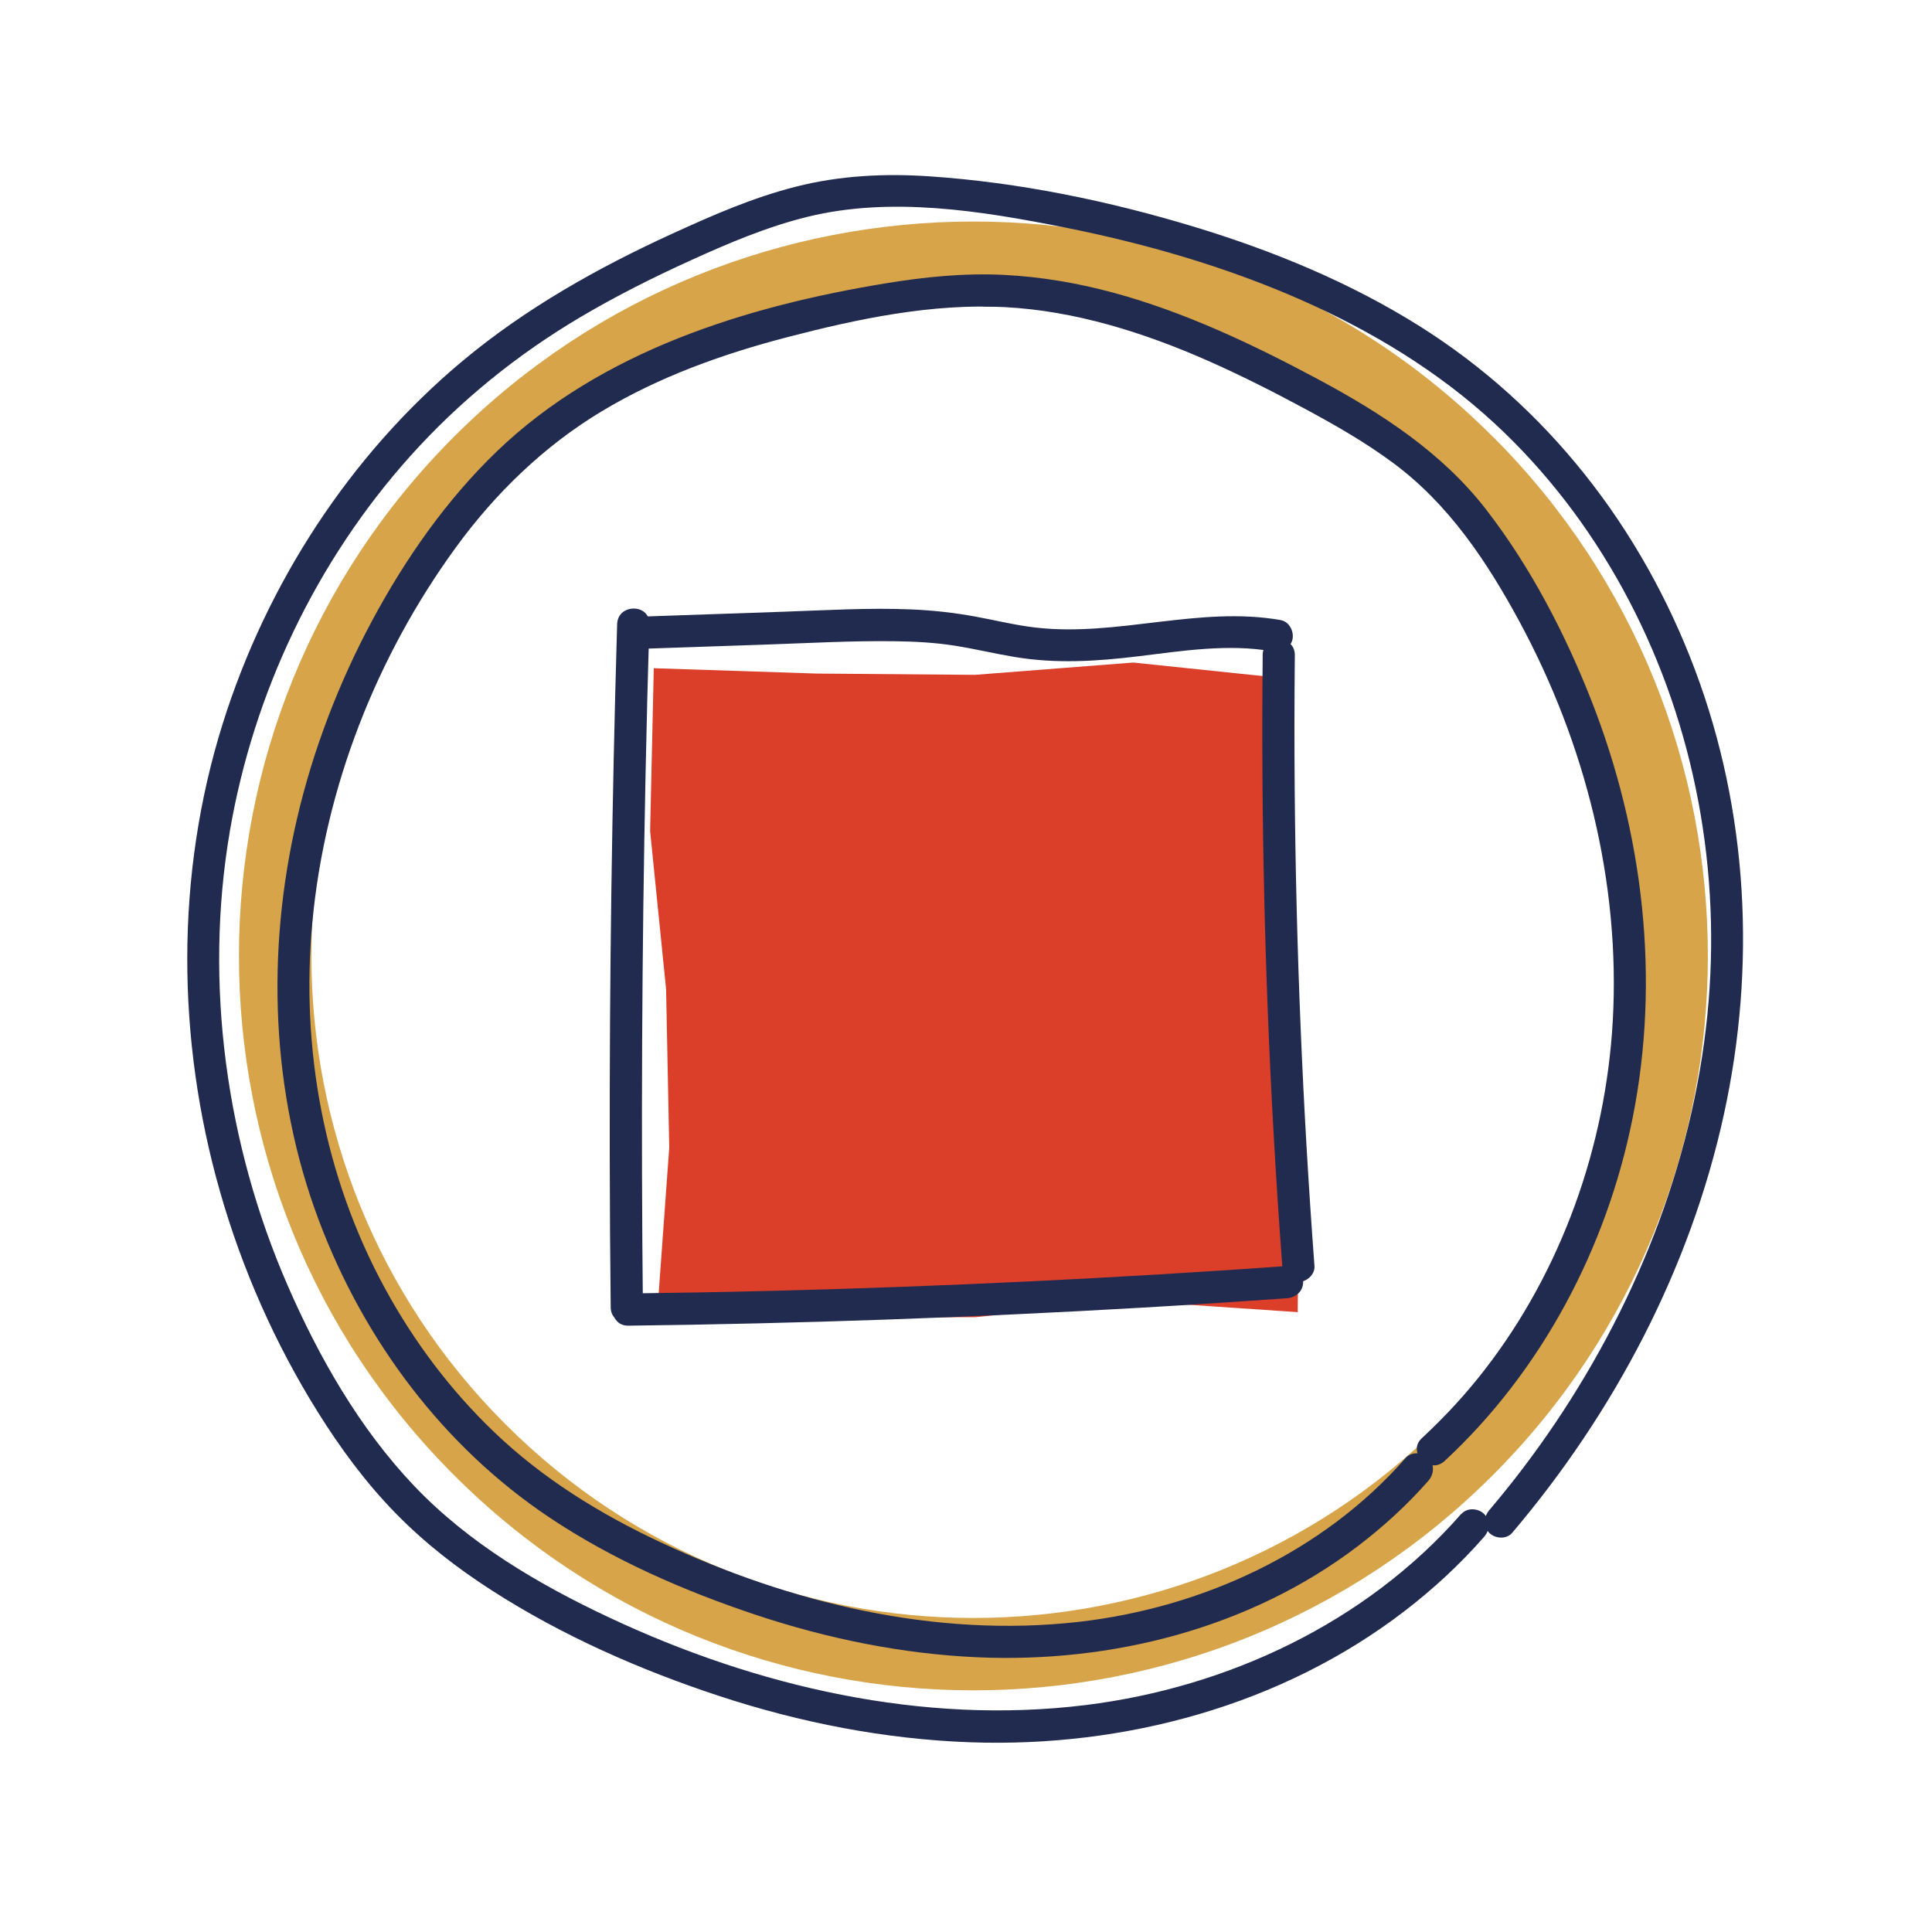 <?xml version="1.0" encoding="UTF-8"?>
<svg id="Layer_1" data-name="Layer 1" xmlns="http://www.w3.org/2000/svg" viewBox="0 0 300 300">
  <path d="m154.25,42.62h-.98c-.34-.01-.67.06-.96.22-.31.1-.58.27-.8.52-.24.23-.42.49-.52.8-.16.3-.23.62-.22.96l.09.66c.12.42.33.79.64,1.1l.51.39c.39.23.81.34,1.26.34h.98c.34.01.67-.06.96-.22.31-.1.58-.27.8-.52.24-.23.42-.49.52-.8.16-.3.23-.62.22-.96l-.09-.66c-.12-.42-.33-.79-.64-1.1l-.51-.39c-.39-.23-.81-.34-1.26-.34h0Z" style="fill: #212b50;"/>
  <path d="m231.79,67.8c-44.54-44.54-116.74-44.53-161.28,0-44.54,44.54-44.54,116.74,0,161.27,44.54,44.54,116.74,44.54,161.28,0,44.54-44.54,44.54-116.75,0-161.29ZM78.46,221.13c-40.14-40.14-40.14-105.24,0-145.38s105.24-40.14,145.38,0c40.15,40.15,40.15,105.23,0,145.38-40.14,40.14-105.23,40.15-145.38,0Z" style="fill: #d7a449;"/>
  <g>
    <path d="m218.26,226.4c-12.82,14.64-31.56,23.25-50.75,25.44-22.26,2.53-44.81-2.93-64.92-12.35-9.47-4.43-18.33-9.9-25.9-17.16-6.76-6.48-12.41-14.01-16.89-22.23-9.48-17.39-13.14-37.3-11.29-56.97,1.95-20.84,9.96-41.23,22.27-58.12,6.14-8.43,13.68-15.74,22.63-21.13,8.95-5.39,18.85-8.93,28.94-11.55,10.92-2.84,22.33-5.23,33.67-4.64,10.93.57,21.59,3.94,31.55,8.33,5.09,2.25,10.07,4.77,14.97,7.41s9.39,5.21,13.71,8.4c8.67,6.39,14.64,15.35,19.7,24.71,10.2,18.89,15.68,40.47,14.48,61.98-1.09,19.42-7.93,38.73-19.87,54.15-2.95,3.82-6.24,7.37-9.78,10.65-2.36,2.19,1.18,5.72,3.54,3.54,15.11-14.01,25.16-33.1,29.19-53.24,4.34-21.68,1.65-44.37-6.41-64.87-4.11-10.45-9.43-20.69-16.31-29.6s-16.36-15.04-26.29-20.35-20.61-10.39-31.73-13.38c-5.53-1.49-11.24-2.46-16.96-2.74-6.16-.3-12.31.33-18.38,1.33-21.65,3.57-44.07,10.52-60.23,26.03-7.87,7.56-14.24,16.7-19.39,26.28s-9.21,20.11-11.7,30.84c-4.79,20.62-4.07,42.53,3.43,62.42,6.98,18.52,19.27,35.03,35.8,46.07,9.79,6.54,20.88,11.39,32.02,15.1,11.1,3.7,22.7,6.07,34.4,6.59,20.84.93,42.36-4.51,59.1-17.27,3.97-3.03,7.65-6.38,10.94-10.14.89-1.02,1-2.54,0-3.54-.91-.91-2.64-1.02-3.54,0h0Z" style="fill: #212b50;"/>
    <path d="m226.92,235.05c-14.75,16.88-36.25,26.98-58.34,29.71-25.33,3.13-51.12-2.85-74.02-13.61-11.05-5.19-21.77-11.52-30.25-20.42-8.45-8.88-14.77-19.93-19.64-31.11-9.55-21.93-13.01-46.85-8.99-70.48,3.67-21.55,13.44-42.06,28.05-58.34,7.67-8.54,16.57-15.75,26.45-21.59,5.57-3.29,11.36-6.19,17.25-8.86,5.8-2.64,11.71-5.14,17.91-6.67,13.01-3.21,27.01-.94,39.94,1.63,12.55,2.5,25.02,6.09,36.75,11.26,10.92,4.82,21.27,11.06,30.06,19.19,8,7.4,14.66,16.13,19.89,25.68,10.65,19.44,15.14,41.89,13.34,63.95-1.91,23.48-10.72,46.13-23.83,65.6-3.16,4.69-6.57,9.19-10.23,13.5-.87,1.03-1.01,2.53,0,3.54.9.9,2.66,1.03,3.54,0,15.87-18.7,27.67-41.06,32.91-65.09,4.99-22.91,3.75-46.95-4.52-68.95s-22.94-40.92-42.86-53.41c-10.77-6.75-22.65-11.64-34.79-15.33-13.34-4.05-27.29-6.93-41.22-7.87-6.96-.47-13.97-.12-20.75,1.61s-12.9,4.43-19.08,7.25c-11.64,5.32-22.83,11.6-32.69,19.83-17.53,14.65-30.45,34.65-37.25,56.41-7.34,23.48-7.12,48.98-.38,72.57,3.43,12.02,8.55,23.6,15.17,34.2,3.49,5.59,7.44,10.96,12.05,15.68s9.59,8.56,14.98,12.03c10.89,7.01,23.03,12.35,35.3,16.39,12.58,4.14,25.74,6.72,38.99,7.19,23.89.85,48.36-5.7,67.46-20.39,4.48-3.44,8.62-7.27,12.34-11.52.89-1.02,1-2.54,0-3.54-.91-.91-2.64-1.02-3.54,0h0Z" style="fill: #212b50;"/>
  </g>
  <polygon points="201.51 203.75 175.96 202.02 151.38 204.54 126.8 204.5 102.13 202.87 103.92 178.2 103.43 153.62 100.95 129.04 101.52 103.76 126.8 104.59 151.38 104.79 175.96 102.88 199.65 105.35 199.51 129.04 201.7 153.62 201.68 178.17 201.51 203.75" style="fill: #db3f29;"/>
  <path d="m198.91,96.29c-12.76-2.24-25.32,2.62-38.08,1.16-3.16-.36-6.26-1.14-9.38-1.71-3.28-.6-6.6-.97-9.93-1.11-6.62-.28-13.27.13-19.89.36-7.65.26-15.31.53-22.96.79-3.21.11-3.22,5.11,0,5,6.75-.23,13.5-.46,20.24-.69s13.31-.61,19.97-.52c3.13.04,6.27.2,9.37.69s6.21,1.24,9.34,1.76c6.42,1.07,12.72.67,19.14-.11,6.88-.84,13.96-1.98,20.86-.77,1.33.23,2.69-.36,3.08-1.75.33-1.21-.41-2.84-1.75-3.08h0Z" style="fill: #212b50;"/>
  <path d="m95.83,96.91c-.81,27.55-1.2,55.12-1.15,82.68.01,7.8.06,15.61.15,23.41.03,3.22,5.03,3.22,5,0-.29-27.56-.16-55.13.41-82.69.16-7.8.36-15.6.59-23.4.1-3.22-4.9-3.22-5,0h0Z" style="fill: #212b50;"/>
  <path d="m97.56,205.85c26.67-.32,53.34-1.26,79.97-2.81,7.44-.43,14.88-.92,22.32-1.45,1.35-.1,2.5-1.08,2.5-2.5,0-1.28-1.15-2.6-2.5-2.5-26.61,1.89-53.26,3.18-79.93,3.85-7.45.19-14.91.32-22.36.41-3.22.04-3.22,5.04,0,5h0Z" style="fill: #212b50;"/>
  <path d="m196.07,101.73c-.25,24.68.3,49.37,1.68,74.01.39,6.95.84,13.89,1.36,20.83.1,1.35,1.08,2.5,2.5,2.5,1.28,0,2.6-1.15,2.5-2.5-1.84-24.61-2.86-49.29-3.07-73.97-.06-6.96-.05-13.91.02-20.87.03-3.22-4.97-3.22-5,0h0Z" style="fill: #212b50;"/>
</svg>